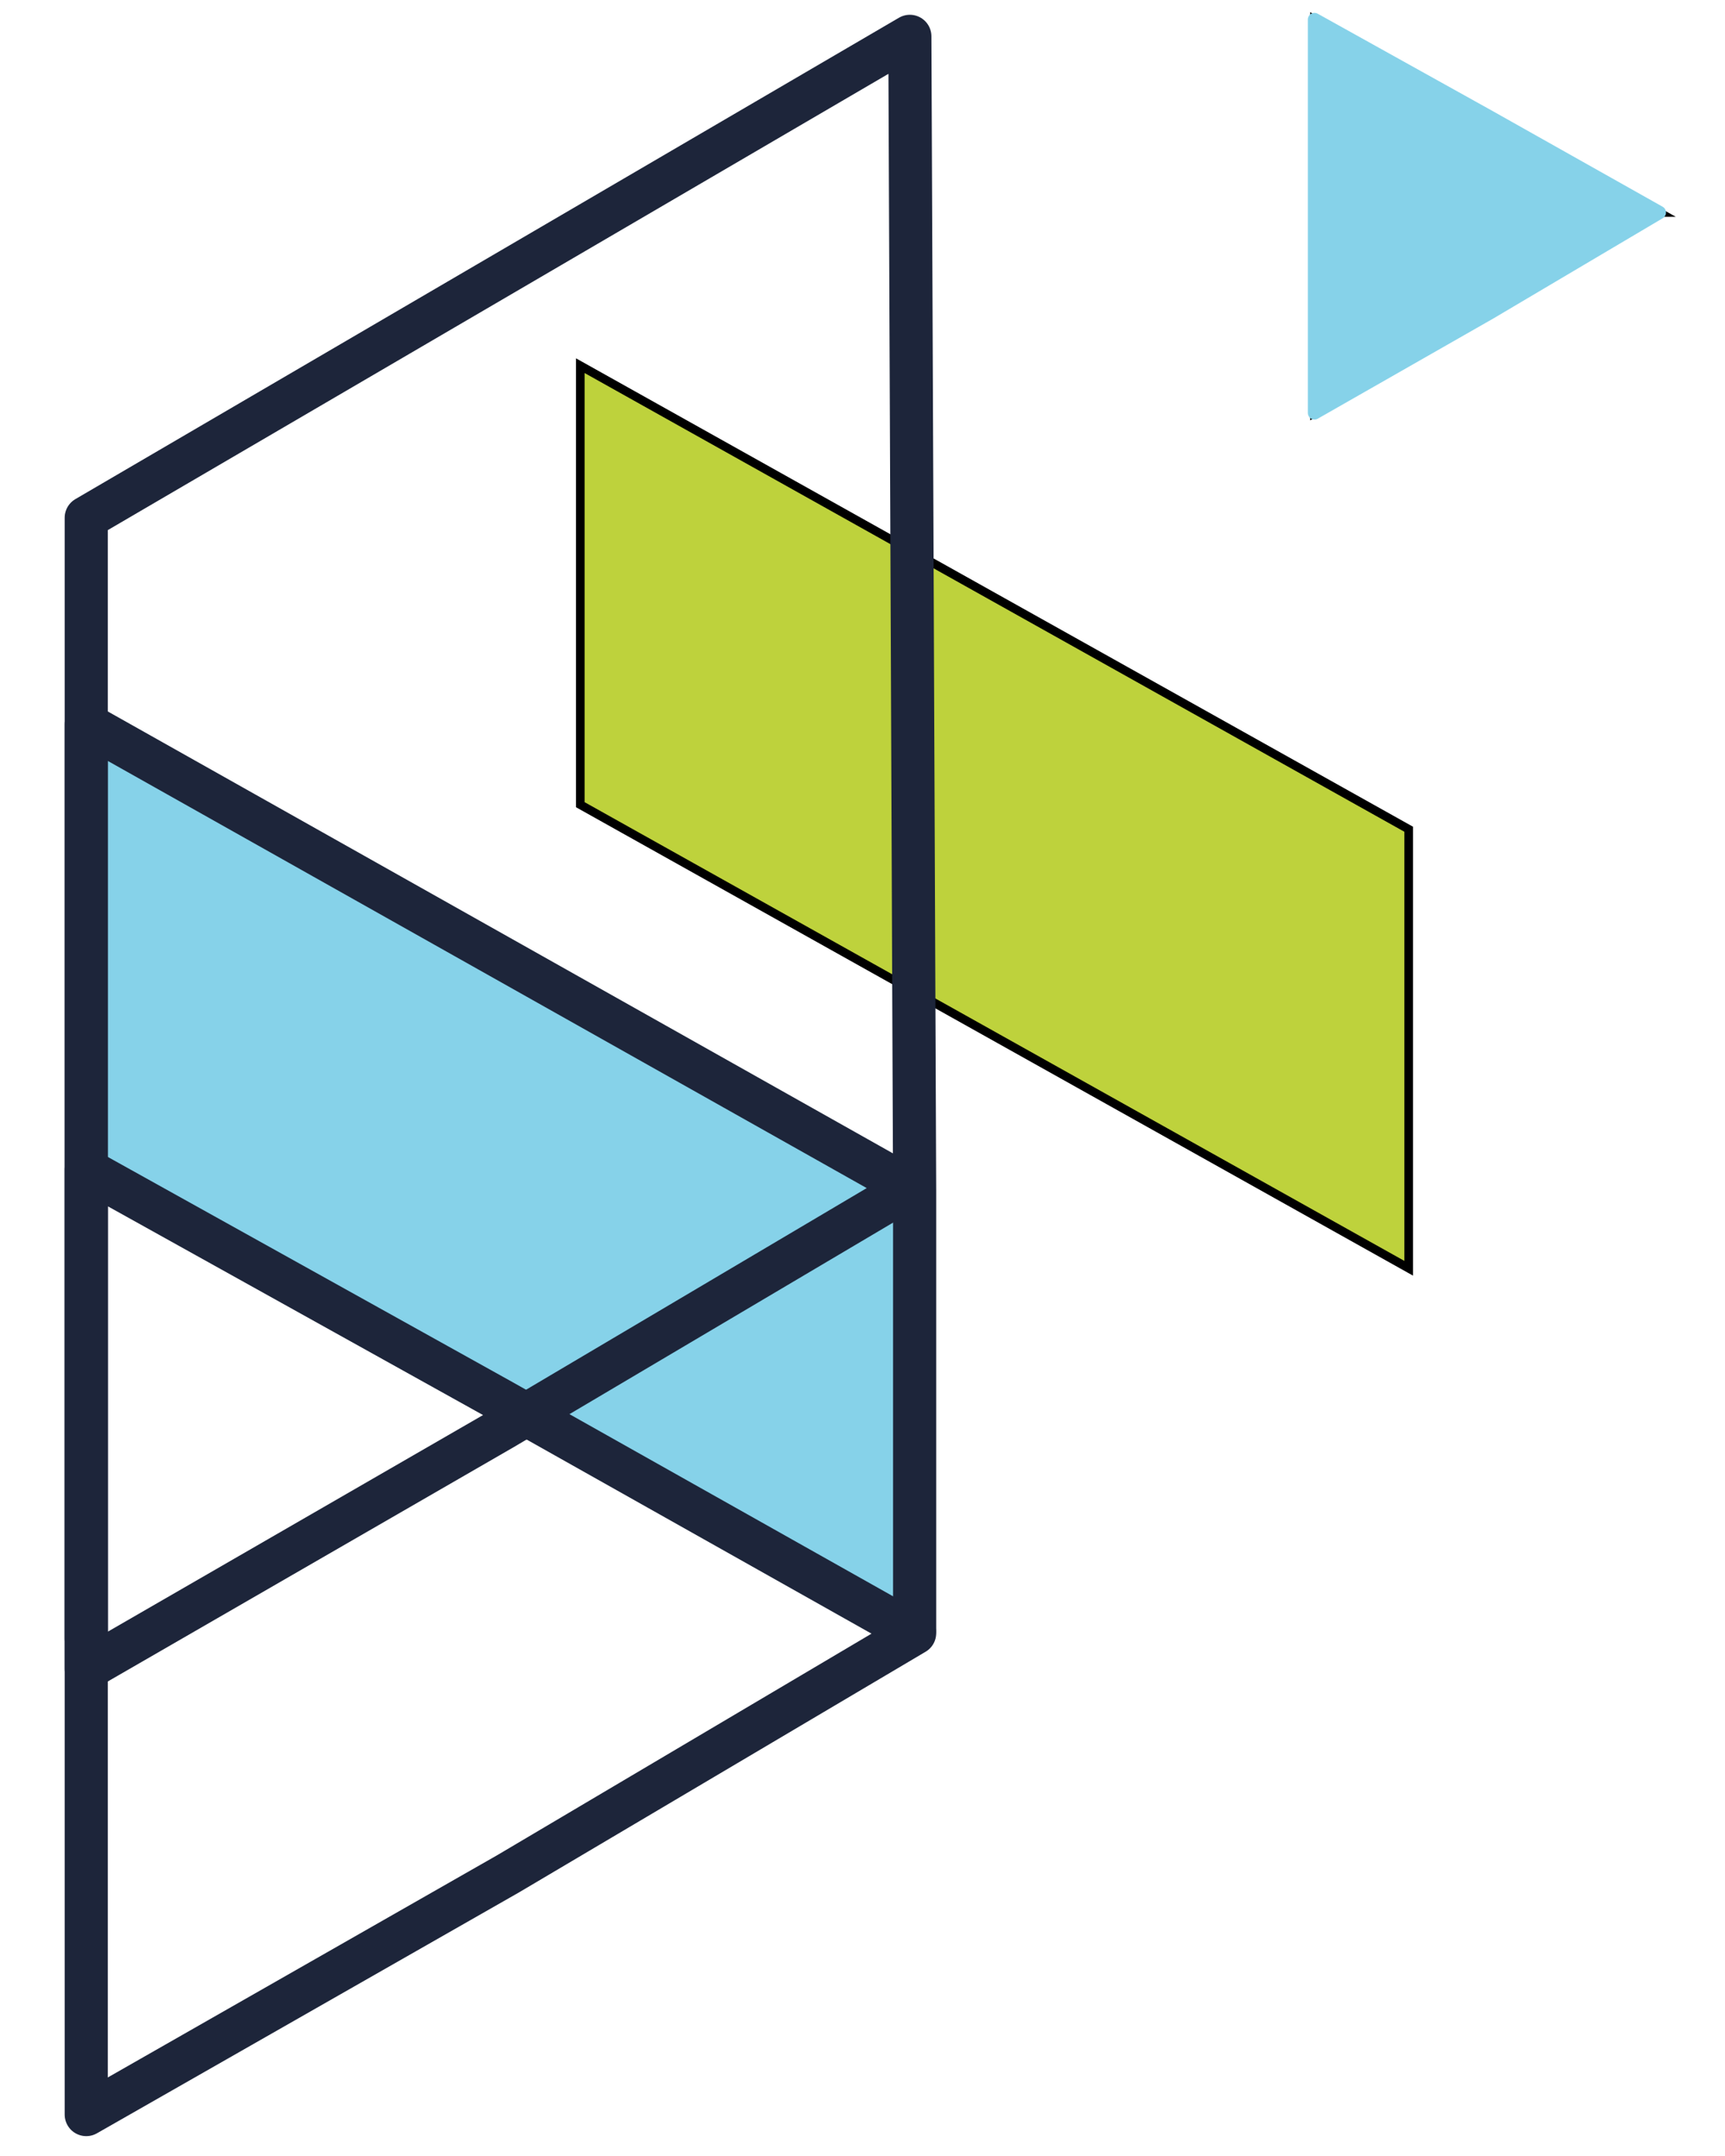 <svg width="200" height="250" xmlns="http://www.w3.org/2000/svg">
 <title>Desktop HD Copy 20</title>

 <g>
  <title>background</title>
  <rect fill="none" id="canvas_background" height="252" width="202" y="-1" x="-1"/>
 </g>
 <g>
  <title>Layer 1</title>
  <g stroke="null" id="svg_1" fill-rule="evenodd" fill="none">
   <path stroke="null" id="svg_2" d="m163.326,147.062l0,-50.907l-96.045,-53.753l0,50.907l96.045,53.753z" fill="#BED23C"/>
   <g stroke="null" id="svg_3">
    <path stroke="null" id="svg_4" d="m192.389,24.642l-19.629,11.62l-20.356,11.619l0,-45.618l20.108,11.189l19.878,11.19z" fill="#86D2E9"/>
    <path stroke="#86D2E9" id="svg_5" d="m192.389,24.642l-19.629,11.62l-20.356,11.619l0,-45.618l20.108,11.189l19.878,11.19z" stroke-linejoin="round" stroke-linecap="round" stroke-width="1.54"/>
    <path stroke="null" id="svg_6" d="m106.475,190.561l-0.554,-50.907l-95.49,-53.754l0,50.908l96.044,53.753z" fill="#86D2E9"/>
   </g>
   <path stroke="#1D253A" id="svg_7" d="m105.49,137.712l-47.148,27.909l-48.342,27.911l0,-109.573l47.746,26.876l47.744,26.877z" stroke-linejoin="round" stroke-linecap="round" stroke-width="5"/>
   <path stroke="#1D253A" id="svg_8" d="m106.044,189.377l-47.148,27.909l-48.896,27.911l0,-109.573l48.299,26.876l47.744,26.877z" stroke-linejoin="round" stroke-linecap="round" stroke-width="5"/>
   <path stroke="#1D253A" id="svg_9" d="m106.044,188.966l0,-50.907l-0.554,-133.845l-95.49,55.82l0,129.965" stroke-linejoin="round" stroke-linecap="round" stroke-width="5"/>
  </g>
 </g>
</svg>